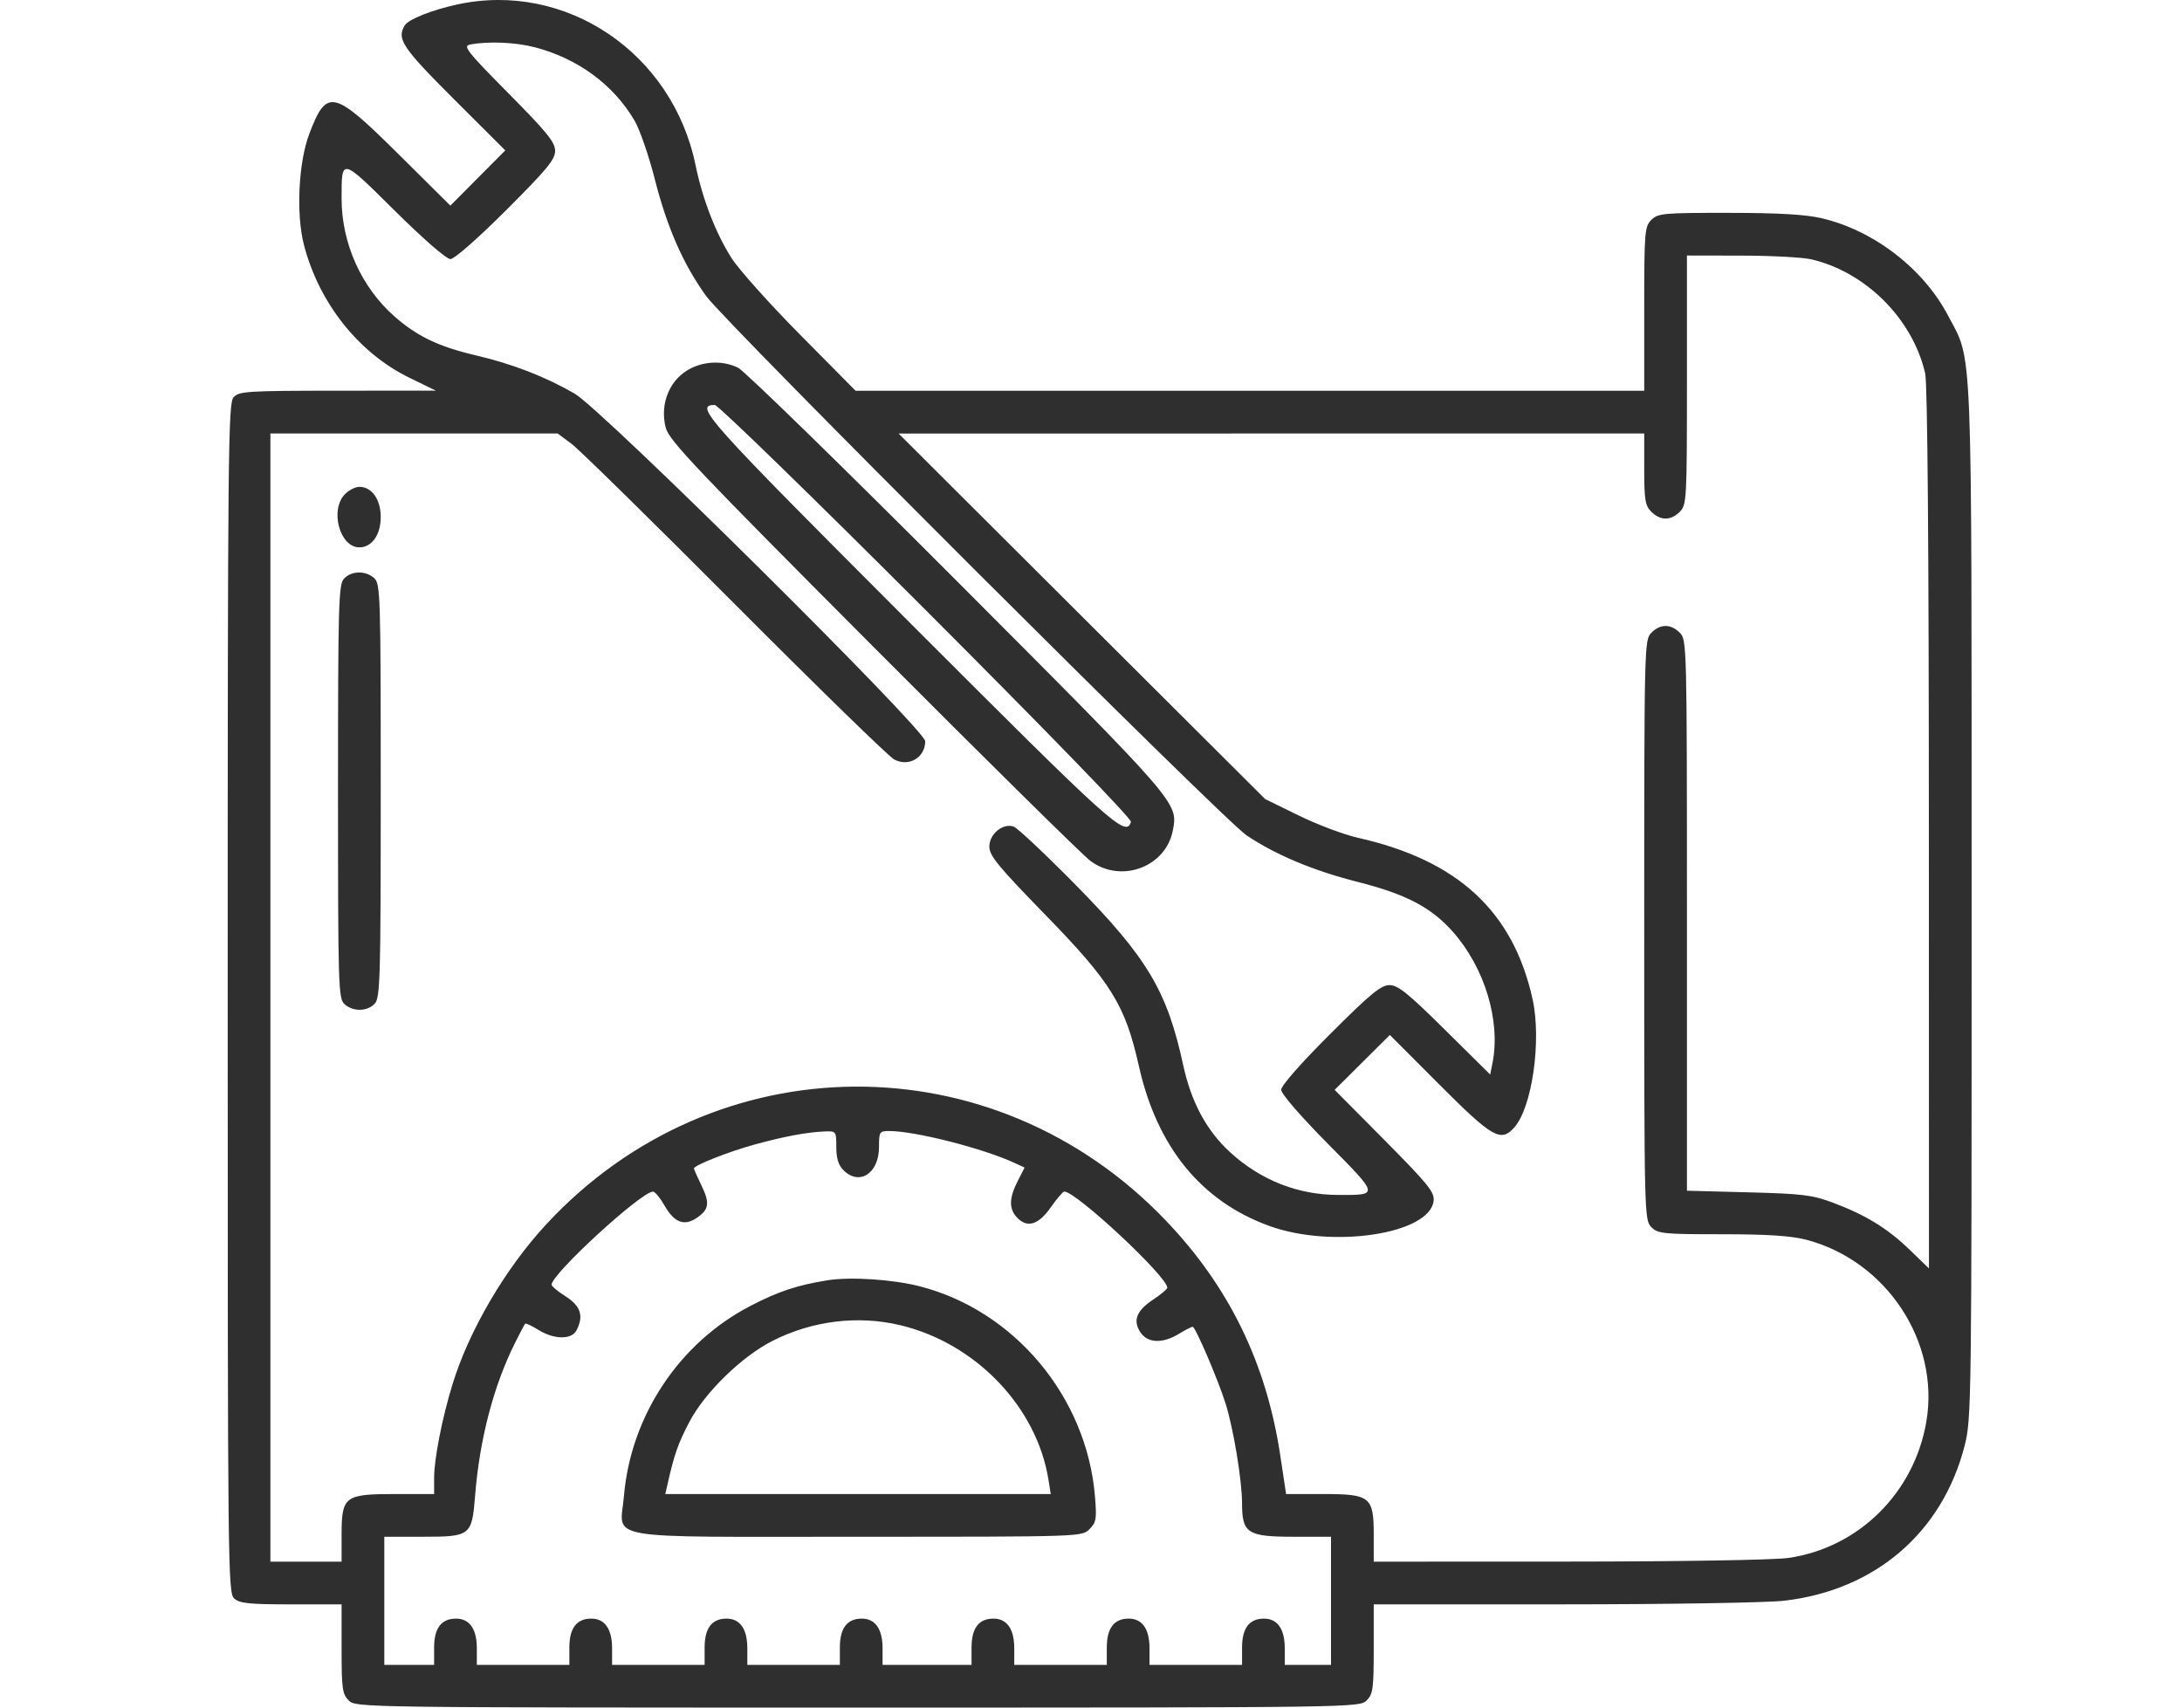 <svg width="115" height="90" viewBox="0 0 115 90" fill="none" xmlns="http://www.w3.org/2000/svg">
<path fill-rule="evenodd" clip-rule="evenodd" d="M24.095 0.237C22.762 0.527 21.544 1.01 21.341 1.328C20.889 2.041 21.189 2.496 23.91 5.212L26.63 7.927L25.183 9.382L23.736 10.838L20.996 8.119C17.568 4.719 17.222 4.64 16.305 7.042C15.733 8.538 15.598 11.264 16.015 12.891C16.8 15.955 18.903 18.609 21.58 19.911L22.974 20.589L17.797 20.592C13.023 20.595 12.597 20.622 12.31 20.938C12.024 21.254 12 23.721 12 52.61C12 82.723 12.013 83.951 12.343 84.25C12.628 84.508 13.134 84.56 15.344 84.56H18.003V86.905C18.003 89 18.043 89.29 18.378 89.625C18.749 89.996 19.003 90 45.202 90C71.401 90 71.654 89.996 72.026 89.625C72.361 89.29 72.401 89 72.401 86.905V84.56L82.39 84.559C87.884 84.558 93.118 84.472 94.021 84.369C98.825 83.819 102.373 80.773 103.544 76.195C103.905 74.784 103.915 74.024 103.912 47.53C103.909 17.377 103.979 19.123 102.673 16.638C101.371 14.16 98.769 12.153 96.017 11.504C95.163 11.303 93.75 11.221 91.112 11.219C87.656 11.216 87.382 11.241 87.032 11.591C86.679 11.945 86.657 12.216 86.657 16.281V20.595H65.875H45.093L42.168 17.641C40.559 16.016 38.932 14.196 38.552 13.598C37.716 12.279 37.027 10.498 36.658 8.705C35.442 2.783 29.817 -1.009 24.095 0.237ZM28.189 2.492C30.455 3.082 32.335 4.466 33.445 6.36C33.72 6.829 34.2 8.218 34.512 9.449C35.153 11.978 36.014 13.937 37.22 15.607C38.248 17.032 64.476 43.207 65.696 44.026C67.23 45.056 69.222 45.891 71.555 46.482C74.106 47.129 75.427 47.821 76.569 49.107C78.253 51.006 79.102 53.82 78.659 56.036L78.539 56.635L76.157 54.278C74.209 52.349 73.677 51.921 73.231 51.921C72.783 51.921 72.235 52.373 70.106 54.498C68.57 56.031 67.524 57.221 67.524 57.437C67.524 57.65 68.533 58.818 69.975 60.274C72.702 63.028 72.693 62.986 70.525 62.981C68.403 62.977 66.443 62.203 64.836 60.734C63.594 59.599 62.783 58.094 62.36 56.142C61.512 52.223 60.465 50.472 56.675 46.624C55.075 45.001 53.608 43.622 53.414 43.561C52.844 43.38 52.142 43.963 52.142 44.62C52.142 45.099 52.603 45.66 55.116 48.24C58.566 51.782 59.306 52.98 60.02 56.172C60.977 60.45 63.303 63.308 66.89 64.612C70.222 65.823 75.355 65.042 75.557 63.293C75.61 62.833 75.274 62.418 72.98 60.103L70.341 57.442L71.796 55.995L73.252 54.549L75.872 57.174C78.647 59.955 79.096 60.214 79.796 59.44C80.748 58.388 81.257 54.837 80.769 52.645C79.741 48.024 76.824 45.335 71.557 44.154C70.835 43.992 69.442 43.467 68.462 42.988L66.68 42.117L57.019 32.484L47.359 22.85L67.008 22.848L86.657 22.846V24.722C86.657 26.348 86.707 26.648 87.032 26.973C87.51 27.45 88.055 27.45 88.533 26.973C88.894 26.612 88.908 26.348 88.908 20.032V13.467L91.769 13.472C93.342 13.474 94.999 13.562 95.452 13.666C98.328 14.329 100.802 16.803 101.465 19.679C101.587 20.209 101.656 28.743 101.659 43.678L101.664 66.855L100.663 65.885C99.49 64.75 98.341 64.042 96.621 63.395C95.522 62.981 95.01 62.918 92.144 62.843L88.908 62.758V48.242C88.908 33.976 88.902 33.719 88.533 33.351C88.055 32.873 87.51 32.873 87.032 33.351C86.663 33.719 86.657 33.976 86.657 49.014C86.657 64.051 86.663 64.308 87.032 64.677C87.379 65.024 87.658 65.052 90.745 65.052C93.138 65.052 94.394 65.133 95.186 65.339C99.421 66.442 102.247 70.72 101.525 74.936C100.882 78.689 97.953 81.58 94.254 82.113C93.502 82.221 88.554 82.303 82.671 82.305L72.401 82.309V80.902C72.401 78.884 72.229 78.745 69.716 78.745H67.782L67.478 76.729C66.743 71.847 64.786 67.827 61.44 64.326C52.376 54.838 37.675 54.932 28.784 64.536C26.631 66.861 24.718 70.126 23.848 72.963C23.304 74.734 22.88 76.895 22.88 77.893V78.745H20.816C18.159 78.745 18.003 78.865 18.003 80.902V82.309H16.127H14.251V52.578V22.846H21.82H29.389L30.12 23.39C30.523 23.689 34.397 27.493 38.73 31.843C43.063 36.193 46.842 39.877 47.126 40.028C47.898 40.437 48.757 39.934 48.763 39.067C48.767 38.467 31.736 21.581 30.28 20.742C28.723 19.845 26.986 19.174 25.057 18.724C23.128 18.274 21.972 17.72 20.791 16.678C19.04 15.134 18.003 12.822 18.003 10.464C18.003 8.295 17.96 8.285 20.809 11.109C22.304 12.59 23.528 13.655 23.736 13.655C23.946 13.655 25.166 12.585 26.676 11.078C28.819 8.938 29.257 8.408 29.257 7.951C29.257 7.498 28.828 6.968 26.797 4.917C24.592 2.69 24.382 2.423 24.78 2.347C25.742 2.165 27.166 2.225 28.189 2.492ZM36.416 19.411C35.306 19.958 34.752 21.271 35.09 22.554C35.264 23.213 36.731 24.76 46.014 34.074C51.912 39.992 57.067 45.078 57.47 45.376C59.091 46.578 61.452 45.698 61.816 43.755C62.089 42.303 62.134 42.356 50.484 30.679C44.438 24.619 39.223 19.533 38.895 19.378C38.124 19.012 37.202 19.024 36.416 19.411ZM48.837 32.204C55.241 38.611 59.656 43.168 59.606 43.319C59.334 44.146 58.691 43.568 47.961 32.828C37.15 22.008 36.556 21.345 37.674 21.345C37.845 21.345 42.868 26.232 48.837 32.204ZM18.19 26.035C17.366 26.859 17.897 28.849 18.941 28.849C19.598 28.849 20.066 28.186 20.066 27.254C20.066 26.323 19.598 25.66 18.941 25.66C18.734 25.66 18.396 25.829 18.19 26.035ZM18.125 30.505C17.844 30.816 17.815 31.867 17.815 41.731C17.815 52.035 17.833 52.63 18.158 52.924C18.611 53.334 19.369 53.318 19.756 52.891C20.037 52.58 20.066 51.529 20.066 41.665C20.066 31.36 20.048 30.766 19.723 30.472C19.27 30.062 18.512 30.078 18.125 30.505ZM44.076 60.456C44.076 61.05 44.188 61.411 44.452 61.675C45.292 62.516 46.327 61.843 46.327 60.456C46.327 59.65 46.352 59.612 46.869 59.612C48.235 59.612 51.834 60.531 53.493 61.303L53.999 61.539L53.634 62.256C53.186 63.133 53.17 63.695 53.578 64.146C54.118 64.743 54.715 64.576 55.371 63.645C55.699 63.181 56.022 62.801 56.089 62.801C56.718 62.801 61.521 67.284 61.521 67.87C61.521 67.943 61.191 68.222 60.786 68.49C59.897 69.078 59.694 69.594 60.103 70.219C60.48 70.794 61.27 70.827 62.127 70.305C62.464 70.099 62.794 69.93 62.859 69.93C63.002 69.929 64.173 72.658 64.589 73.962C65.003 75.262 65.461 78.03 65.461 79.239C65.461 80.81 65.749 80.996 68.18 80.996H70.15V84.373V87.749H68.931H67.712V86.873C67.712 85.86 67.327 85.311 66.619 85.311C65.841 85.311 65.461 85.812 65.461 86.84V87.749H63.022H60.584V86.873C60.584 85.86 60.199 85.311 59.491 85.311C58.712 85.311 58.333 85.812 58.333 86.84V87.749H55.894H53.455V86.873C53.455 85.86 53.071 85.311 52.362 85.311C51.584 85.311 51.204 85.812 51.204 86.84V87.749H48.86H46.515V86.873C46.515 85.86 46.13 85.311 45.422 85.311C44.644 85.311 44.264 85.812 44.264 86.84V87.749H41.825H39.387V86.873C39.387 85.86 39.002 85.311 38.294 85.311C37.516 85.311 37.136 85.812 37.136 86.84V87.749H34.697H32.259V86.873C32.259 85.86 31.874 85.311 31.166 85.311C30.388 85.311 30.008 85.812 30.008 86.84V87.749H27.569H25.131V86.873C25.131 85.86 24.746 85.311 24.038 85.311C23.26 85.311 22.88 85.812 22.88 86.84V87.749H21.567H20.254V84.373V80.996H22.288C24.803 80.996 24.871 80.943 25.039 78.837C25.277 75.852 26.009 73.05 27.146 70.773C27.404 70.257 27.642 69.804 27.676 69.767C27.709 69.729 28.026 69.877 28.379 70.095C29.198 70.602 30.115 70.617 30.376 70.129C30.779 69.377 30.61 68.833 29.82 68.334C29.407 68.074 29.07 67.793 29.07 67.711C29.07 67.147 33.8 62.805 34.416 62.804C34.519 62.804 34.793 63.135 35.023 63.539C35.529 64.425 36.044 64.633 36.686 64.212C37.37 63.764 37.427 63.424 36.976 62.495C36.754 62.038 36.573 61.629 36.573 61.585C36.573 61.423 38.396 60.702 39.747 60.33C41.303 59.901 42.557 59.667 43.467 59.634C44.068 59.612 44.076 59.624 44.076 60.456ZM43.607 67.48C41.999 67.74 41.031 68.062 39.548 68.831C35.796 70.776 33.242 74.62 32.883 78.864C32.685 81.209 31.453 80.996 45.231 80.996C57.018 80.996 57.019 80.996 57.42 80.596C57.78 80.235 57.809 80.059 57.706 78.837C57.265 73.624 53.467 69.078 48.481 67.798C47.051 67.43 44.814 67.284 43.607 67.48ZM47.42 69.839C51.411 70.78 54.643 74.143 55.26 77.997L55.379 78.745H45.222H35.065L35.181 78.229C35.538 76.648 35.731 76.096 36.331 74.948C37.147 73.389 39.101 71.486 40.731 70.663C42.813 69.612 45.207 69.317 47.42 69.839Z" fill="#2F2F2F"/>
</svg>
